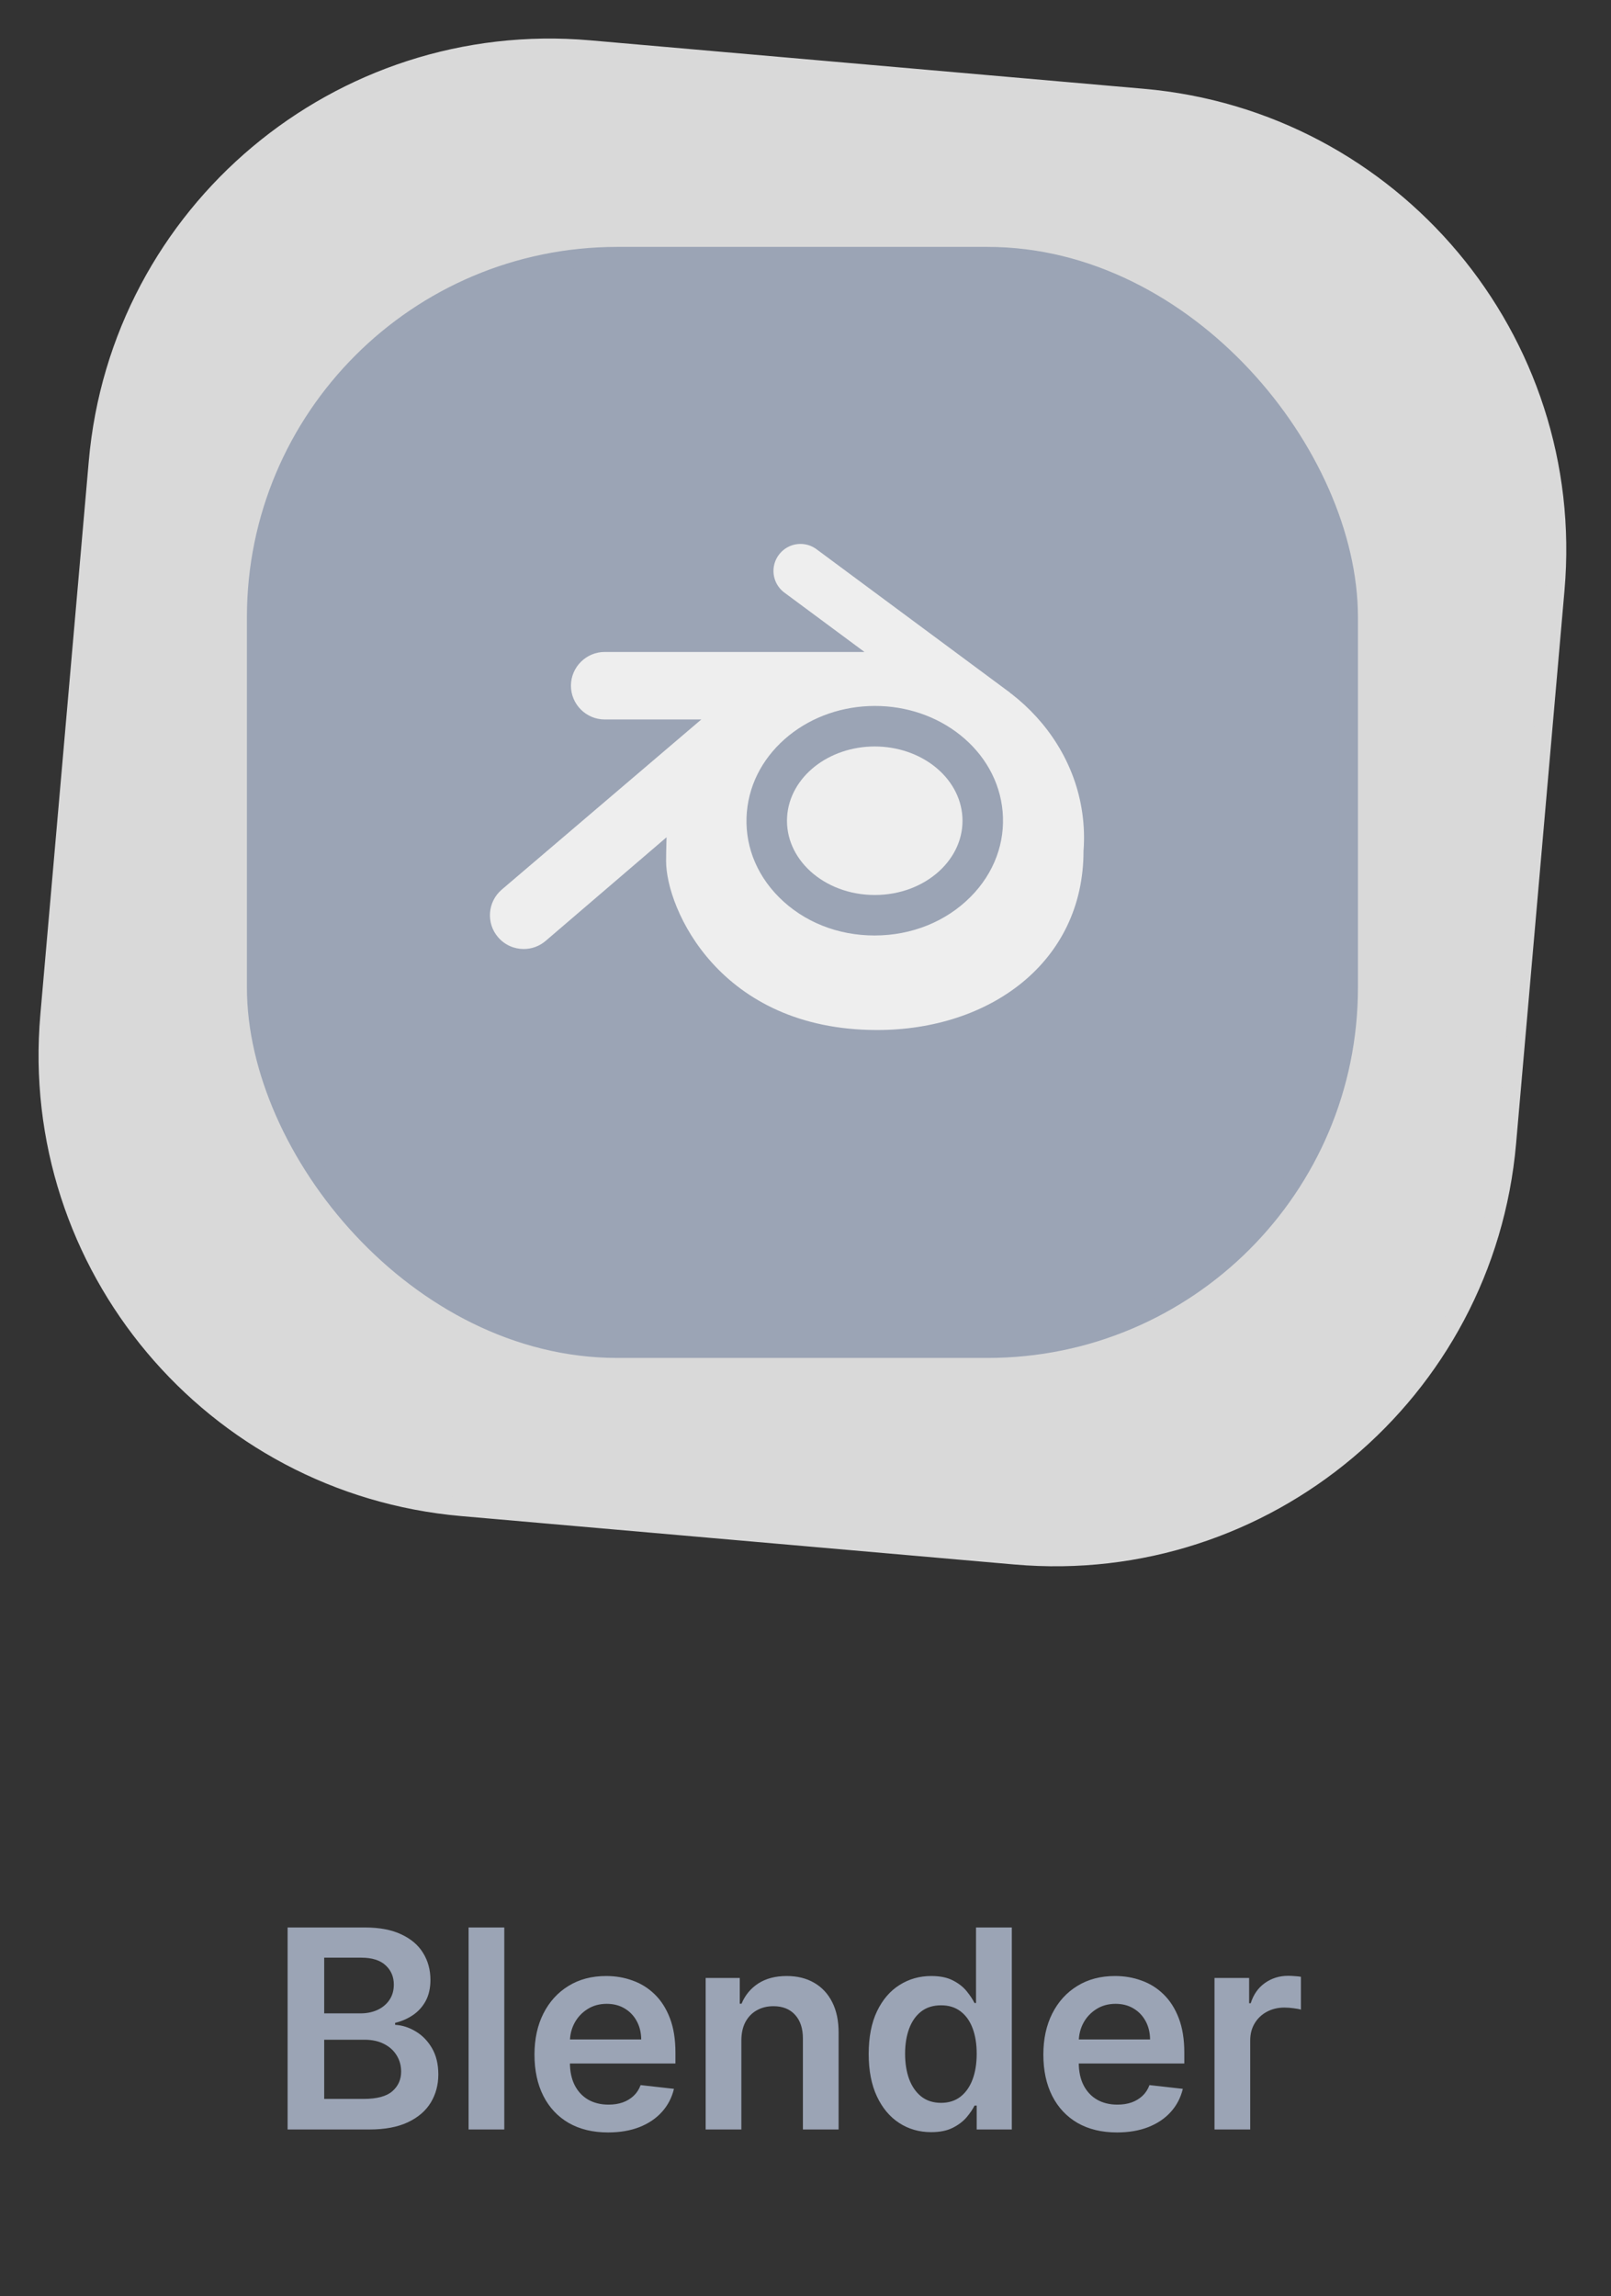 <svg width="87" height="124" viewBox="0 0 87 124" fill="none" xmlns="http://www.w3.org/2000/svg">
<rect x="0" y="0" width="87" height="124" fill="#333333" stroke="none"/>
<path d="M5.292 24.948C6.471 11.469 18.354 1.498 31.834 2.677L61.72 5.292C75.199 6.471 85.17 18.354 83.991 31.834L81.376 61.72C80.197 75.199 68.314 85.17 54.834 83.991L24.948 81.376C11.469 80.197 1.498 68.314 2.677 54.834L5.292 24.948Z" fill="#D9D9D9" stroke="#D9D9D9"/>
<rect x="13.834" y="13.834" width="59" height="59" rx="19.5" fill="#9BA4B5" stroke="#9BA4B5"/>
<path d="M50.471 41.39C49.623 40.721 48.483 40.313 47.24 40.312C45.996 40.313 44.855 40.721 44.007 41.39C43.144 42.072 42.571 43.032 42.506 44.122C42.44 45.242 42.921 46.284 43.769 47.056C44.633 47.84 45.864 48.333 47.24 48.333C48.616 48.333 49.846 47.84 50.709 47.055C51.556 46.284 52.039 45.242 51.973 44.122C51.908 43.033 51.335 42.072 50.471 41.39Z" fill="#EEEEEE"/>
<path d="M58.448 43.909C58.259 42.58 57.798 41.331 57.091 40.194C56.441 39.149 55.607 38.234 54.614 37.463L54.615 37.462L54.588 37.453C54.568 37.434 54.552 37.413 54.531 37.396L44.14 29.694C43.513 29.192 42.594 29.292 42.09 29.923C41.587 30.551 41.688 31.469 42.318 31.972L46.685 35.208H32.656C31.654 35.208 30.833 36.029 30.833 37.031C30.833 38.034 31.654 38.854 32.656 38.854H37.873L27.095 48.043C26.331 48.698 26.242 49.85 26.897 50.613C27.258 51.034 27.769 51.25 28.282 51.25C28.702 51.25 29.123 51.106 29.468 50.811L35.996 45.215C35.98 45.803 35.968 46.336 35.971 46.499C35.971 49.062 38.854 55.625 47.372 55.625C53.438 55.625 58.514 51.979 58.514 45.956C58.566 45.275 58.544 44.59 58.448 43.909ZM53.82 46.257C53.528 47.05 53.055 47.792 52.409 48.439C51.09 49.766 49.243 50.517 47.241 50.52C45.239 50.524 43.391 49.779 42.071 48.455C41.425 47.81 40.951 47.069 40.658 46.278C40.372 45.501 40.261 44.677 40.334 43.846C40.406 43.032 40.649 42.257 41.042 41.556C41.428 40.866 41.959 40.243 42.613 39.715C43.896 38.684 45.529 38.127 47.24 38.124C48.95 38.122 50.582 38.675 51.866 39.702C52.52 40.227 53.05 40.848 53.435 41.536C53.828 42.237 54.073 43.011 54.145 43.824C54.218 44.657 54.107 45.48 53.82 46.257Z" fill="#EEEEEE"/>
<path d="M15.532 115V104.091H19.708C20.496 104.091 21.151 104.215 21.673 104.464C22.199 104.709 22.591 105.044 22.851 105.471C23.113 105.897 23.245 106.38 23.245 106.919C23.245 107.363 23.159 107.743 22.989 108.059C22.819 108.372 22.589 108.626 22.302 108.821C22.014 109.016 21.693 109.157 21.338 109.242V109.348C21.725 109.37 22.096 109.489 22.451 109.705C22.81 109.918 23.103 110.22 23.33 110.611C23.557 111.001 23.671 111.474 23.671 112.028C23.671 112.592 23.534 113.1 23.261 113.551C22.987 113.999 22.575 114.352 22.025 114.611C21.474 114.87 20.782 115 19.947 115H15.532ZM17.508 113.349H19.633C20.351 113.349 20.867 113.212 21.183 112.939C21.503 112.662 21.663 112.306 21.663 111.873C21.663 111.55 21.583 111.259 21.423 111C21.263 110.737 21.036 110.531 20.741 110.382C20.446 110.229 20.095 110.153 19.686 110.153H17.508V113.349ZM17.508 108.73H19.463C19.804 108.73 20.111 108.668 20.384 108.544C20.658 108.416 20.872 108.237 21.029 108.006C21.189 107.772 21.268 107.495 21.268 107.175C21.268 106.752 21.119 106.404 20.821 106.131C20.526 105.858 20.088 105.721 19.505 105.721H17.508V108.73ZM27.233 104.091V115H25.305V104.091H27.233ZM32.838 115.16C32.018 115.16 31.309 114.989 30.713 114.648C30.12 114.304 29.663 113.817 29.344 113.189C29.024 112.557 28.864 111.813 28.864 110.957C28.864 110.115 29.024 109.377 29.344 108.741C29.667 108.102 30.118 107.605 30.697 107.25C31.276 106.891 31.956 106.712 32.737 106.712C33.241 106.712 33.717 106.793 34.164 106.957C34.615 107.116 35.013 107.365 35.358 107.702C35.706 108.04 35.979 108.469 36.178 108.991C36.377 109.51 36.476 110.128 36.476 110.845V111.436H29.77V110.137H34.628C34.624 109.767 34.544 109.439 34.388 109.151C34.232 108.86 34.014 108.631 33.733 108.464C33.456 108.297 33.133 108.214 32.763 108.214C32.369 108.214 32.023 108.31 31.725 108.501C31.426 108.69 31.194 108.938 31.027 109.247C30.864 109.553 30.78 109.888 30.777 110.254V111.388C30.777 111.864 30.864 112.273 31.038 112.614C31.212 112.951 31.455 113.21 31.767 113.391C32.08 113.569 32.446 113.658 32.865 113.658C33.145 113.658 33.399 113.619 33.626 113.54C33.854 113.459 34.051 113.34 34.218 113.184C34.385 113.027 34.511 112.834 34.596 112.603L36.396 112.805C36.283 113.281 36.066 113.697 35.746 114.052C35.43 114.403 35.026 114.677 34.532 114.872C34.038 115.064 33.474 115.16 32.838 115.16ZM40.036 110.206V115H38.108V106.818H39.95V108.208H40.046C40.235 107.75 40.535 107.386 40.947 107.116C41.362 106.847 41.875 106.712 42.486 106.712C43.051 106.712 43.542 106.832 43.962 107.074C44.384 107.315 44.711 107.665 44.942 108.123C45.176 108.581 45.291 109.137 45.288 109.79V115H43.36V110.089C43.36 109.542 43.218 109.114 42.934 108.805C42.653 108.496 42.264 108.342 41.767 108.342C41.43 108.342 41.13 108.416 40.867 108.565C40.608 108.711 40.403 108.922 40.254 109.199C40.108 109.476 40.036 109.812 40.036 110.206ZM50.284 115.144C49.642 115.144 49.066 114.979 48.559 114.648C48.051 114.318 47.649 113.839 47.355 113.21C47.06 112.582 46.913 111.818 46.913 110.92C46.913 110.011 47.062 109.244 47.36 108.619C47.662 107.99 48.068 107.516 48.58 107.196C49.091 106.873 49.661 106.712 50.29 106.712C50.769 106.712 51.163 106.793 51.472 106.957C51.781 107.116 52.026 107.31 52.207 107.537C52.388 107.761 52.529 107.972 52.628 108.171H52.708V104.091H54.642V115H52.745V113.711H52.628C52.529 113.91 52.385 114.121 52.197 114.345C52.008 114.565 51.76 114.753 51.451 114.909C51.142 115.066 50.753 115.144 50.284 115.144ZM50.822 113.562C51.231 113.562 51.579 113.452 51.866 113.232C52.154 113.008 52.372 112.697 52.522 112.299C52.671 111.902 52.745 111.438 52.745 110.909C52.745 110.38 52.671 109.92 52.522 109.529C52.376 109.139 52.159 108.835 51.872 108.619C51.588 108.402 51.238 108.294 50.822 108.294C50.393 108.294 50.034 108.406 49.746 108.629C49.459 108.853 49.242 109.162 49.096 109.556C48.951 109.95 48.878 110.401 48.878 110.909C48.878 111.42 48.951 111.877 49.096 112.278C49.246 112.676 49.464 112.99 49.752 113.221C50.043 113.448 50.4 113.562 50.822 113.562ZM60.319 115.16C59.498 115.16 58.79 114.989 58.193 114.648C57.6 114.304 57.144 113.817 56.824 113.189C56.505 112.557 56.345 111.813 56.345 110.957C56.345 110.115 56.505 109.377 56.824 108.741C57.147 108.102 57.598 107.605 58.177 107.25C58.756 106.891 59.436 106.712 60.217 106.712C60.721 106.712 61.197 106.793 61.645 106.957C62.096 107.116 62.494 107.365 62.838 107.702C63.186 108.04 63.459 108.469 63.658 108.991C63.857 109.51 63.957 110.128 63.957 110.845V111.436H57.25V110.137H62.108C62.105 109.767 62.025 109.439 61.869 109.151C61.712 108.86 61.494 108.631 61.213 108.464C60.936 108.297 60.613 108.214 60.244 108.214C59.85 108.214 59.504 108.31 59.205 108.501C58.907 108.69 58.674 108.938 58.507 109.247C58.344 109.553 58.261 109.888 58.257 110.254V111.388C58.257 111.864 58.344 112.273 58.518 112.614C58.692 112.951 58.935 113.21 59.248 113.391C59.56 113.569 59.926 113.658 60.345 113.658C60.626 113.658 60.88 113.619 61.107 113.54C61.334 113.459 61.531 113.34 61.698 113.184C61.865 113.027 61.991 112.834 62.076 112.603L63.877 112.805C63.763 113.281 63.547 113.697 63.227 114.052C62.911 114.403 62.506 114.677 62.012 114.872C61.519 115.064 60.954 115.16 60.319 115.16ZM65.588 115V106.818H67.458V108.182H67.543C67.692 107.71 67.948 107.346 68.31 107.09C68.676 106.831 69.093 106.701 69.562 106.701C69.668 106.701 69.787 106.706 69.918 106.717C70.053 106.724 70.165 106.737 70.254 106.754V108.528C70.172 108.5 70.043 108.475 69.865 108.453C69.691 108.429 69.523 108.416 69.359 108.416C69.008 108.416 68.692 108.493 68.411 108.645C68.134 108.794 67.916 109.002 67.756 109.268C67.596 109.535 67.516 109.842 67.516 110.19V115H65.588Z" fill="#9BA4B5"/>
</svg>
